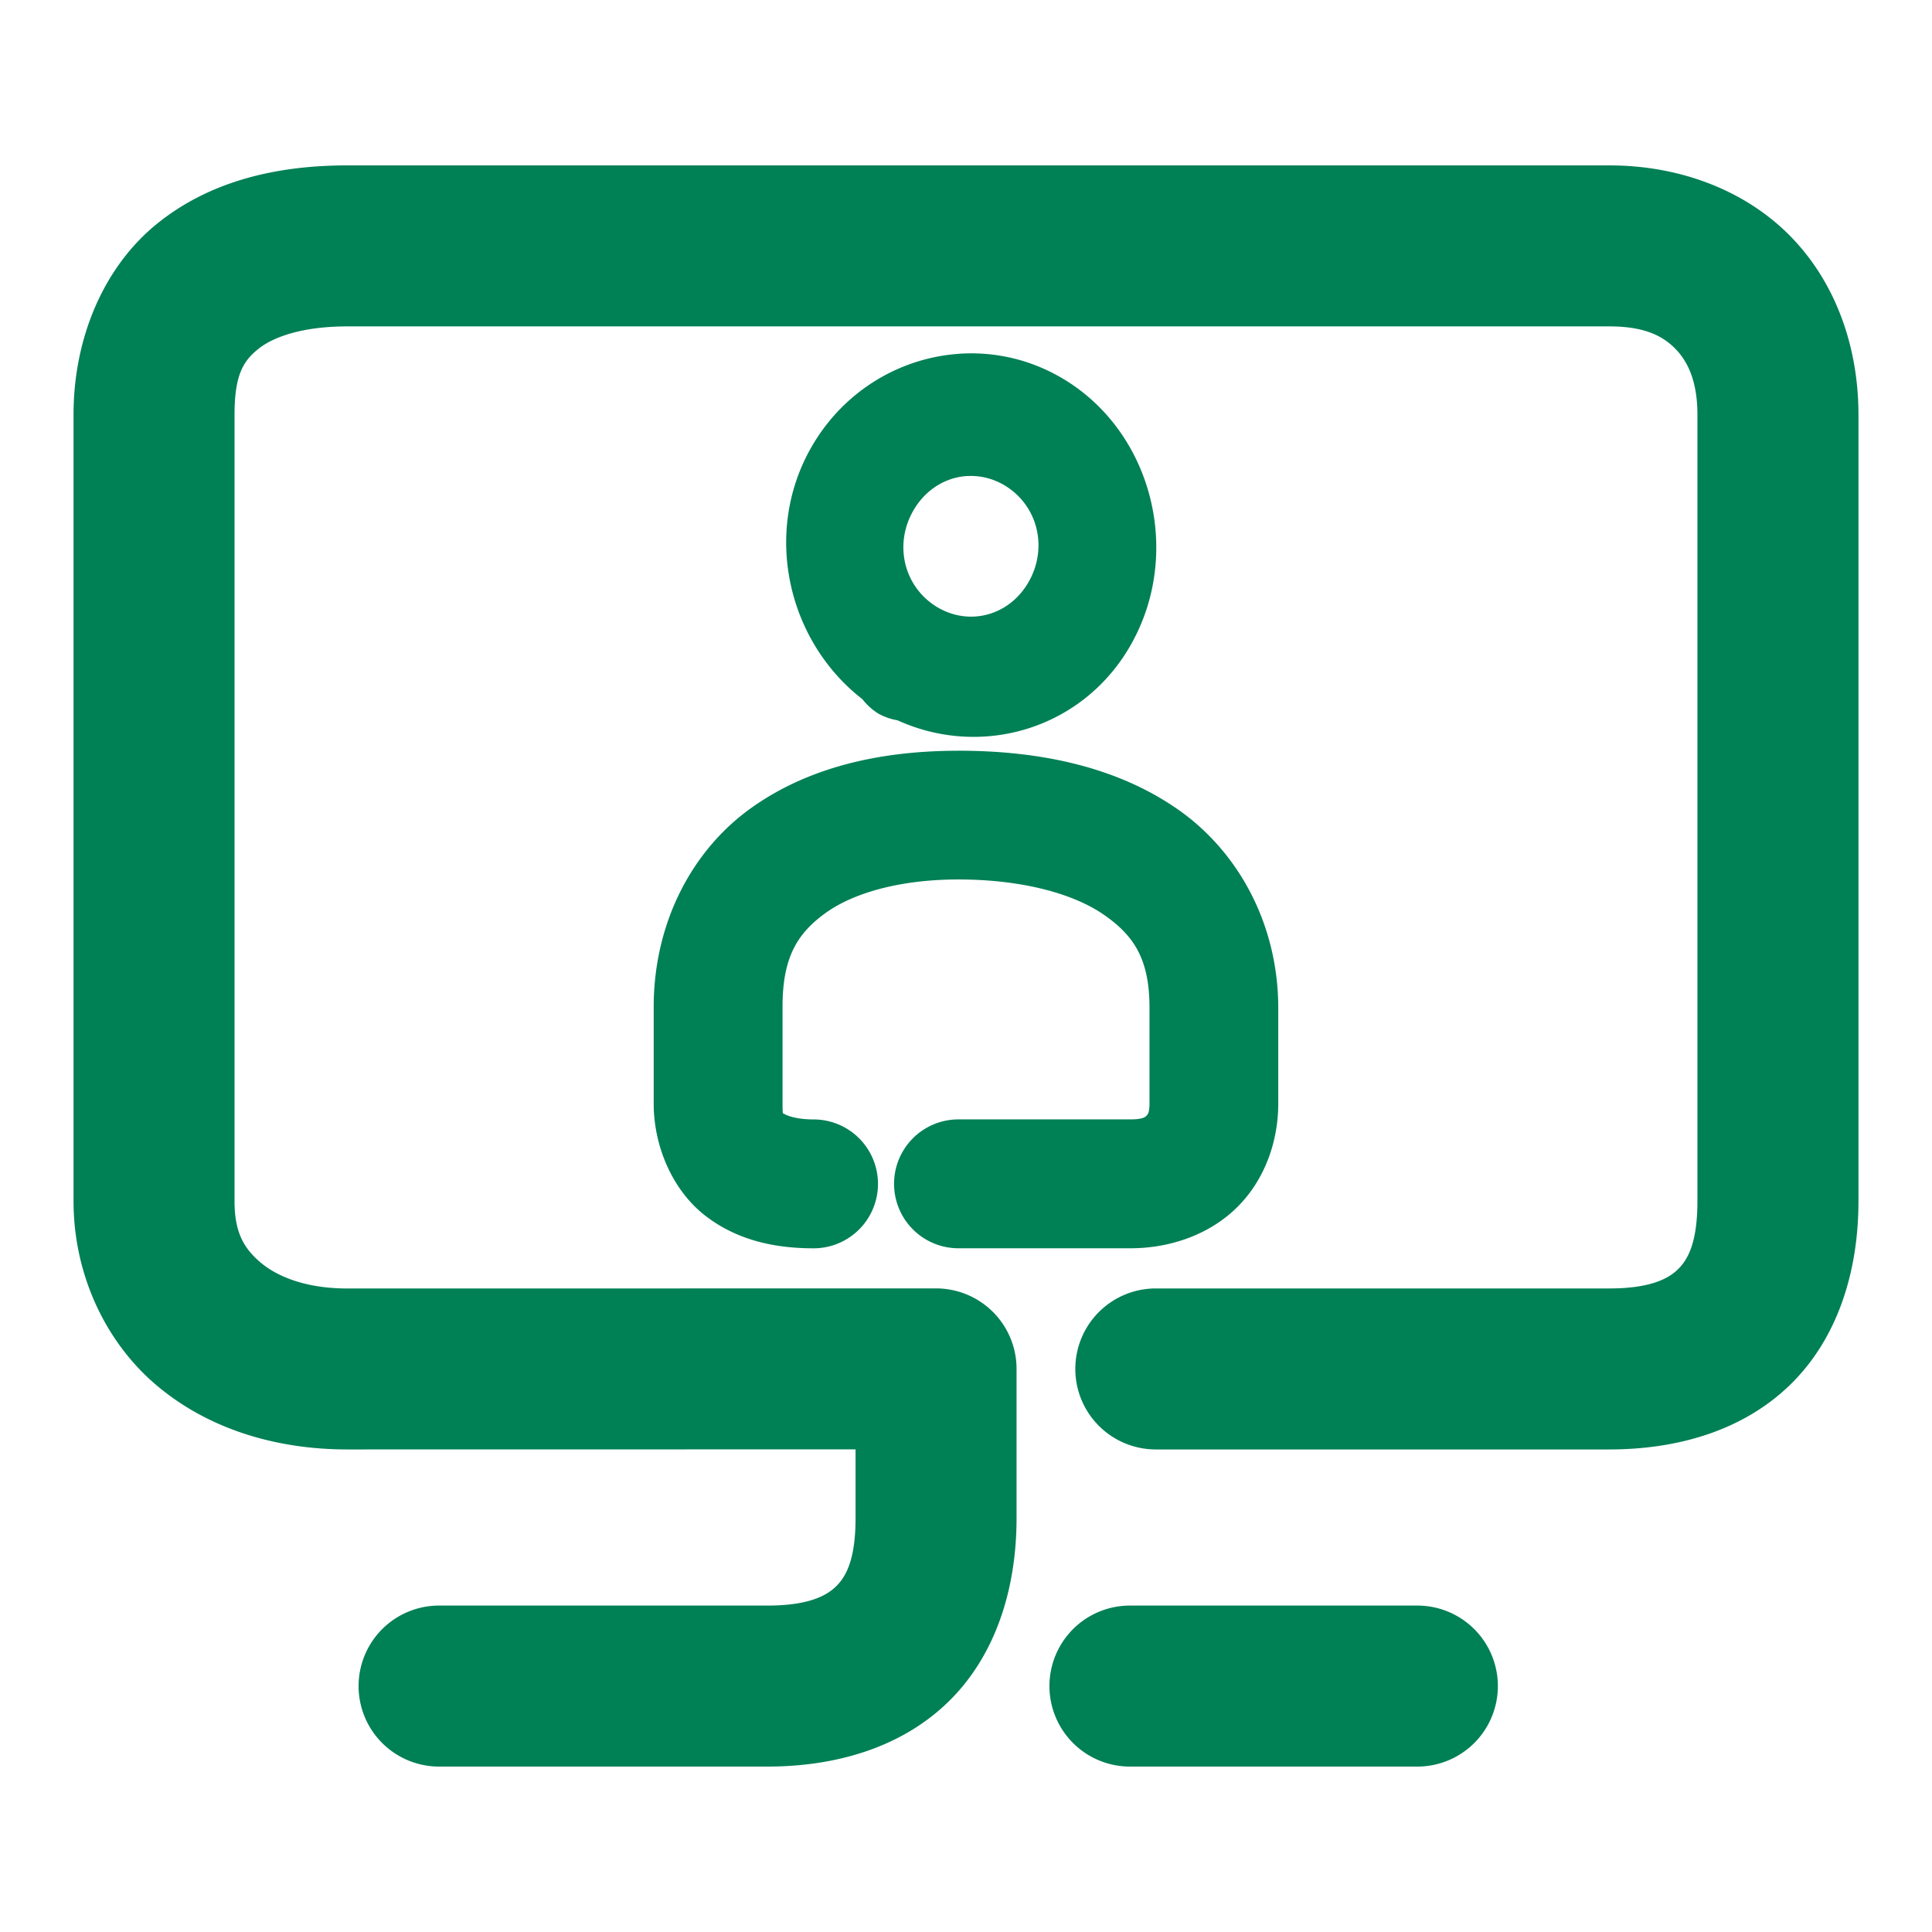 <svg xmlns="http://www.w3.org/2000/svg" width="48" height="48">
	<path d="m 8.628,4.109 c -1.72,0 -3.394,0.373 -4.723,1.447 -1.328,1.074 -2.078,2.839 -2.078,4.744 v 19.541 c 0,1.808 0.781,3.492 2.062,4.576 1.281,1.084 2.962,1.594 4.738,1.594 l 12.629,-0.002 v 1.711 c 0,1.032 -0.238,1.454 -0.488,1.697 -0.25,0.243 -0.712,0.473 -1.701,0.473 H 10.909 a 2,2 0 0 0 -2,2 2,2 0 0 0 2,2 h 8.158 c 1.679,0 3.313,-0.461 4.49,-1.605 1.177,-1.144 1.699,-2.806 1.699,-4.564 v -3.711 a 2,2 0 0 0 -2,-2 l -14.629,0.002 c -1.015,0 -1.733,-0.29 -2.154,-0.646 C 6.052,31.008 5.827,30.609 5.827,29.842 V 10.301 c 0,-1.009 0.23,-1.34 0.592,-1.633 0.362,-0.292 1.087,-0.559 2.209,-0.559 H 39.985 c 0.889,0 1.34,0.246 1.65,0.568 0.31,0.322 0.537,0.819 0.537,1.623 v 19.541 c 0,1.032 -0.236,1.454 -0.486,1.697 -0.25,0.243 -0.712,0.473 -1.701,0.473 H 28.716 a 2,2 0 0 0 -2,2 2,2 0 0 0 2,2 h 11.27 c 1.679,0 3.311,-0.461 4.488,-1.605 1.177,-1.144 1.699,-2.806 1.699,-4.564 V 10.301 c 0,-1.64 -0.538,-3.236 -1.658,-4.398 C 43.395,4.74 41.752,4.109 39.985,4.109 Z M 23.815,8.791 c -1.475,0.105 -2.879,0.938 -3.674,2.35 -1.188,2.111 -0.572,4.789 1.285,6.23 a 1.53,1.471 85.004 0 0 0.348,0.326 c 0.003,0.002 0.003,0.004 0.006,0.006 a 1.53,1.471 85.004 0 0 0.039,0.023 1.53,1.471 85.004 0 0 0.027,0.018 c 0.003,0.002 0.007,4.3e-4 0.01,0.002 a 1.53,1.471 85.004 0 1 0.002,0.002 1.53,1.471 85.004 0 0 0.436,0.146 c 2.124,0.967 4.656,0.201 5.828,-1.922 1.253,-2.269 0.499,-5.227 -1.689,-6.549 -0.821,-0.496 -1.732,-0.696 -2.617,-0.633 z m 0.201,3.037 c 0.319,-0.021 0.65,0.054 0.951,0.236 0.804,0.486 1.073,1.518 0.602,2.371 -0.471,0.853 -1.471,1.131 -2.279,0.652 a 1.53,1.471 85.004 0 1 -0.002,0 1.53,1.471 85.004 0 0 -0.021,-0.014 c -0.8,-0.493 -1.062,-1.524 -0.584,-2.373 0.299,-0.531 0.802,-0.837 1.334,-0.873 z m -0.209,6.824 c -1.891,0 -3.712,0.388 -5.17,1.441 -1.458,1.053 -2.406,2.858 -2.396,4.961 v 2.367 c 0,1.065 0.471,2.152 1.277,2.779 0.807,0.628 1.763,0.814 2.695,0.814 a 1.6,1.6 0 0 0 1.6,-1.602 1.6,1.6 0 0 0 -1.6,-1.6 c -0.472,0 -0.702,-0.117 -0.73,-0.139 -0.028,-0.022 -0.041,0.066 -0.041,-0.254 v -2.373 a 1.6,1.6 0 0 0 0,-0.008 c -0.006,-1.255 0.37,-1.849 1.068,-2.354 0.699,-0.505 1.868,-0.834 3.297,-0.834 1.584,0 2.86,0.351 3.619,0.877 0.759,0.526 1.133,1.116 1.133,2.318 v 2.373 c 0,0.233 -0.051,0.278 -0.074,0.301 -0.023,0.023 -0.078,0.092 -0.396,0.092 H 23.815 a 1.6,1.6 0 0 0 -1.602,1.6 1.6,1.6 0 0 0 1.602,1.602 h 4.273 c 0.994,0 1.974,-0.346 2.658,-1.029 0.684,-0.683 1.012,-1.636 1.012,-2.564 v -2.373 c 0,-2.09 -0.996,-3.9 -2.51,-4.949 -1.514,-1.049 -3.413,-1.447 -5.441,-1.447 z m 4.266,21.238 a 2,2 0 0 0 -2,2 2,2 0 0 0 2,2 h 7.141 a 2,2 0 0 0 2,-2 2,2 0 0 0 -2,-2 z" fill="#008055"/>
</svg>
